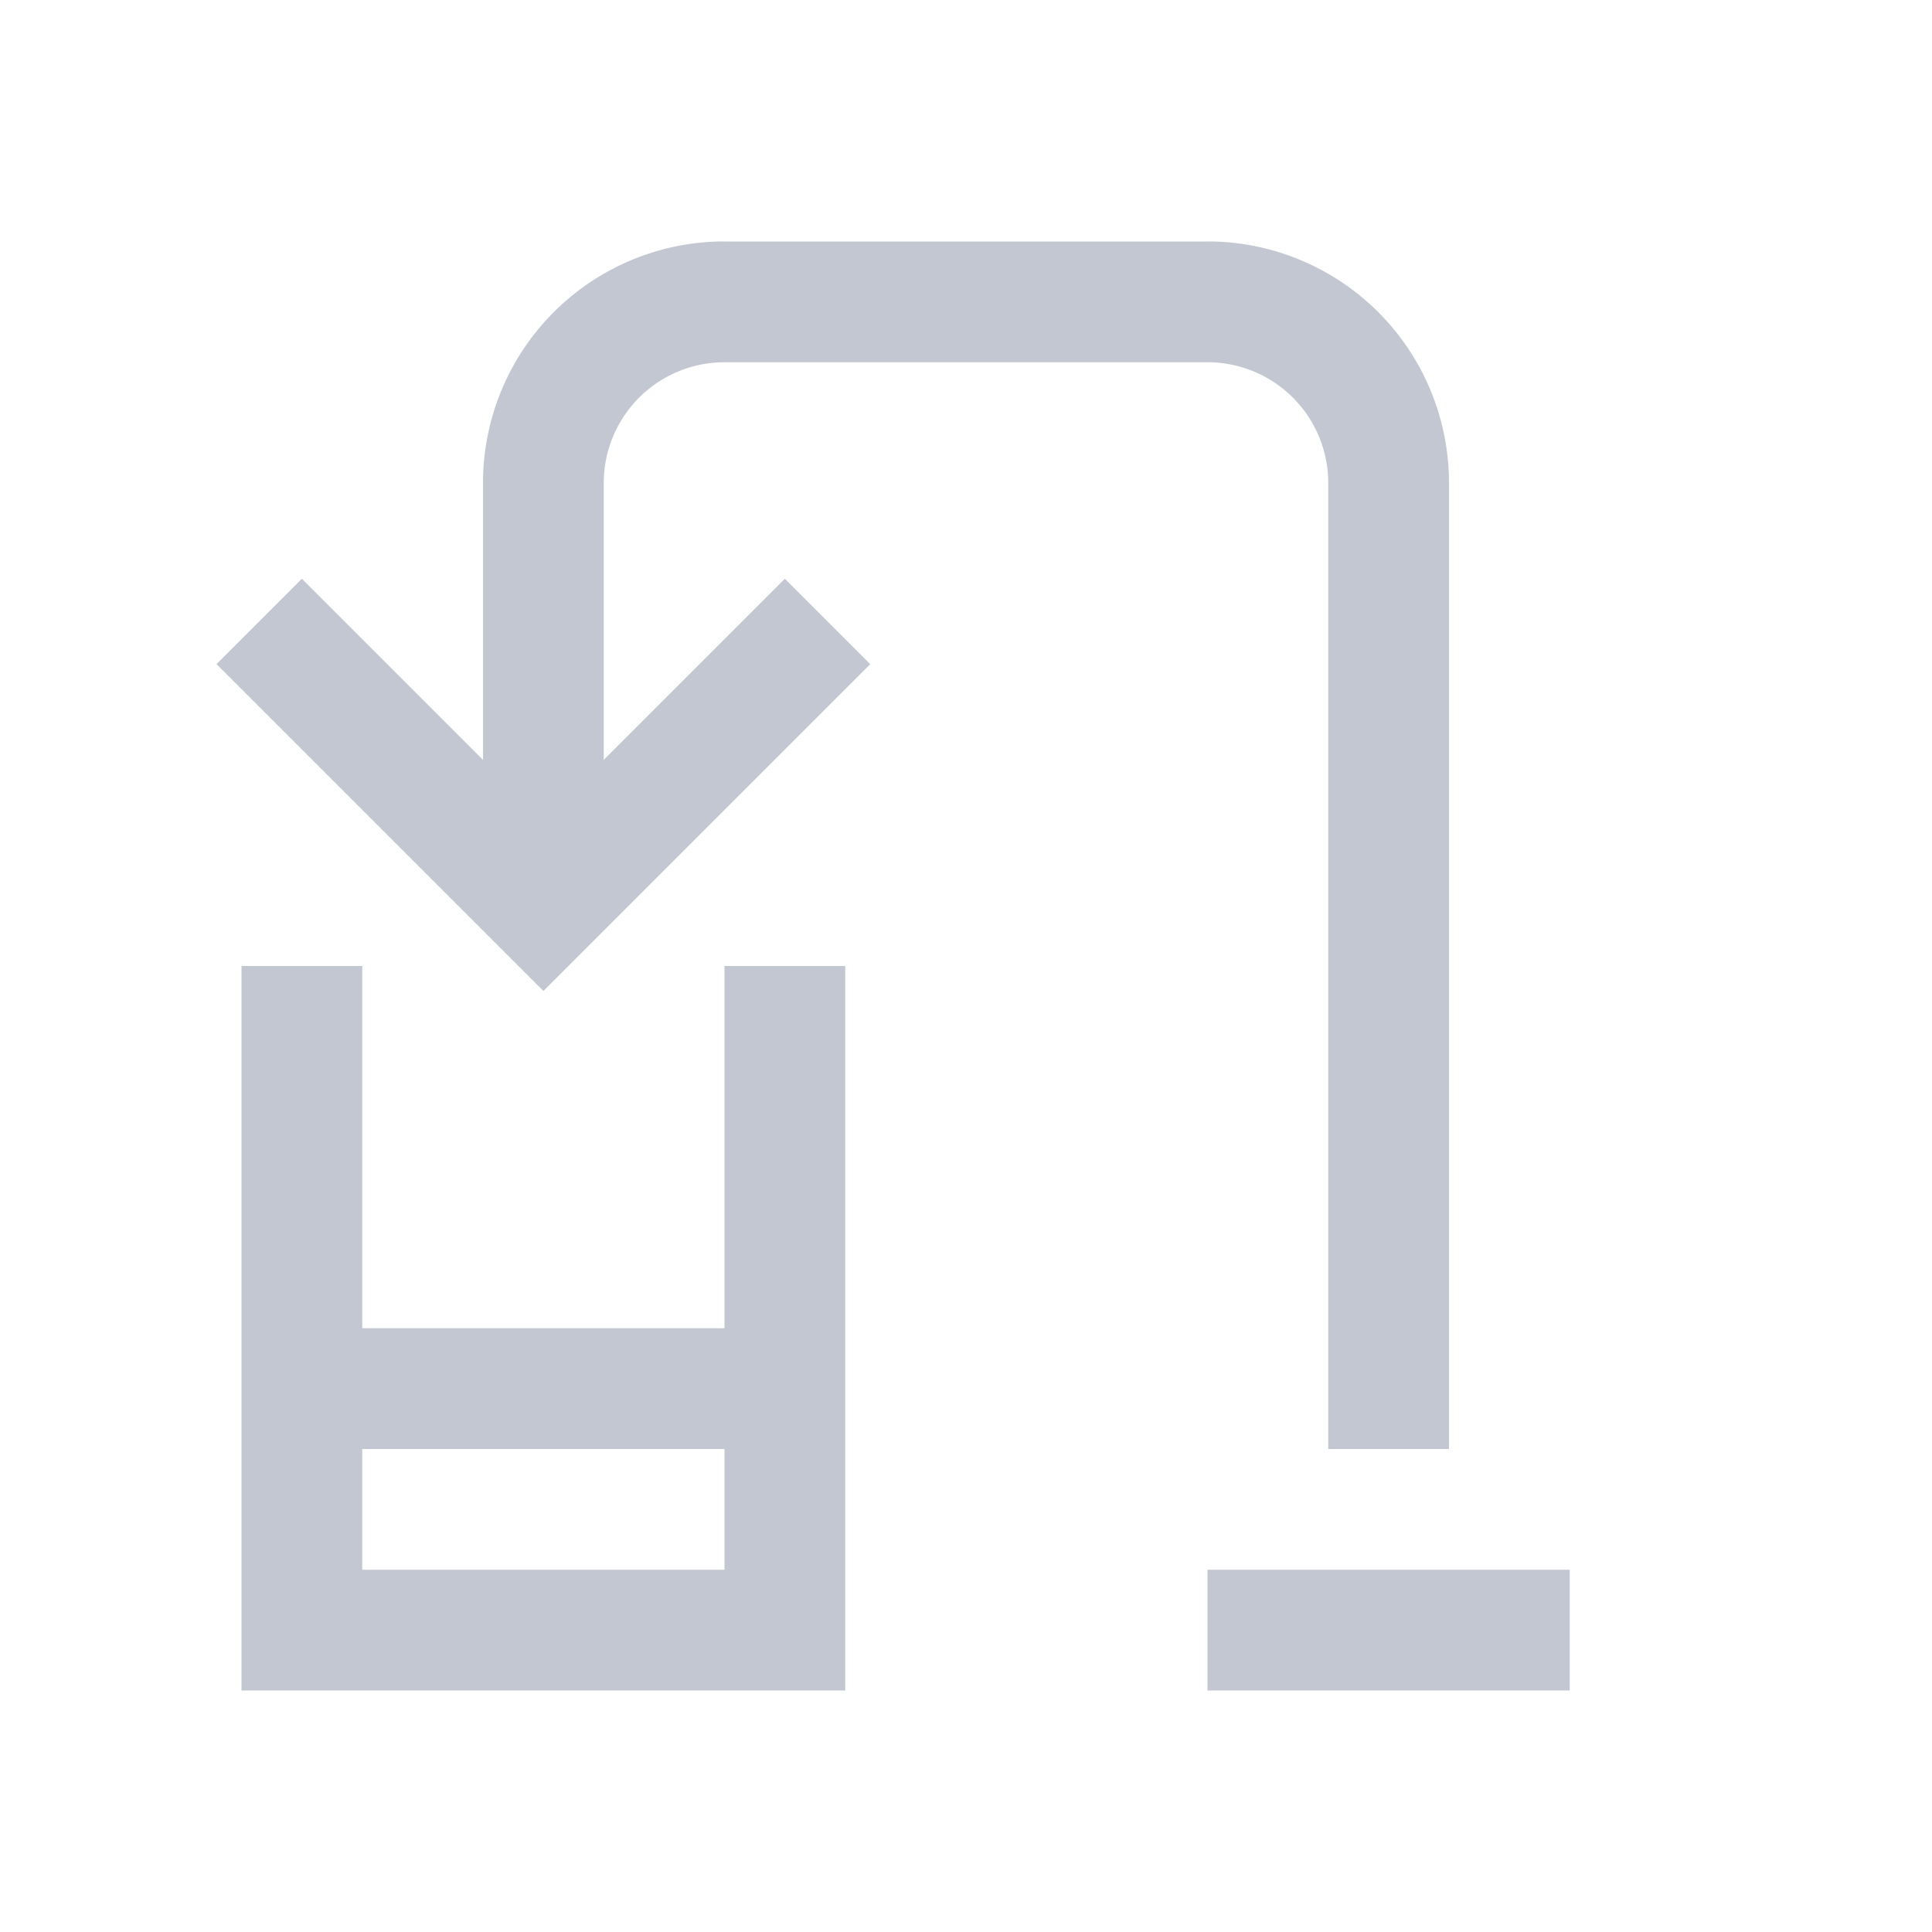 <svg id="svg11" version="1.1" viewBox="0 0 16 16" xmlns="http://www.w3.org/2000/svg">
    <style id="current-color-scheme" type="text/css">.ColorScheme-Text {
            color:#232629;
        }
        .ColorScheme-Highlight {
            color:#3daee9;
        }</style>
    <path id="path3" class="ColorScheme-Text" d="m2 8v6h5v-6h-1v3h-3v-3zm1 4h3v1h-3z" fill="#c3c7d1"/>
    <path id="path5" class="ColorScheme-Highlight" d="m10 13h3v1h-3z" fill="#c3c7d1"/>
    <path id="path7" d="m2.5 4.793-0.707 0.707 2.707 2.707 2.707-2.707-0.707-0.707-2 2-2-2z" class="ColorScheme-Text" fill="#c3c7d1"/>
    <path id="path9" class="ColorScheme-Text" d="m5.951 2a2 2 0 0 0-1.951 2v3h1v-3a1 1 0 0 1 1-1h4a1 1 0 0 1 1 1v8h1v-8a2 2 0 0 0-1.951-2 2 2 0 0 0-0.049 0h-4a2 2 0 0 0-0.049 0z" fill="#c3c7d1"/>
</svg>
